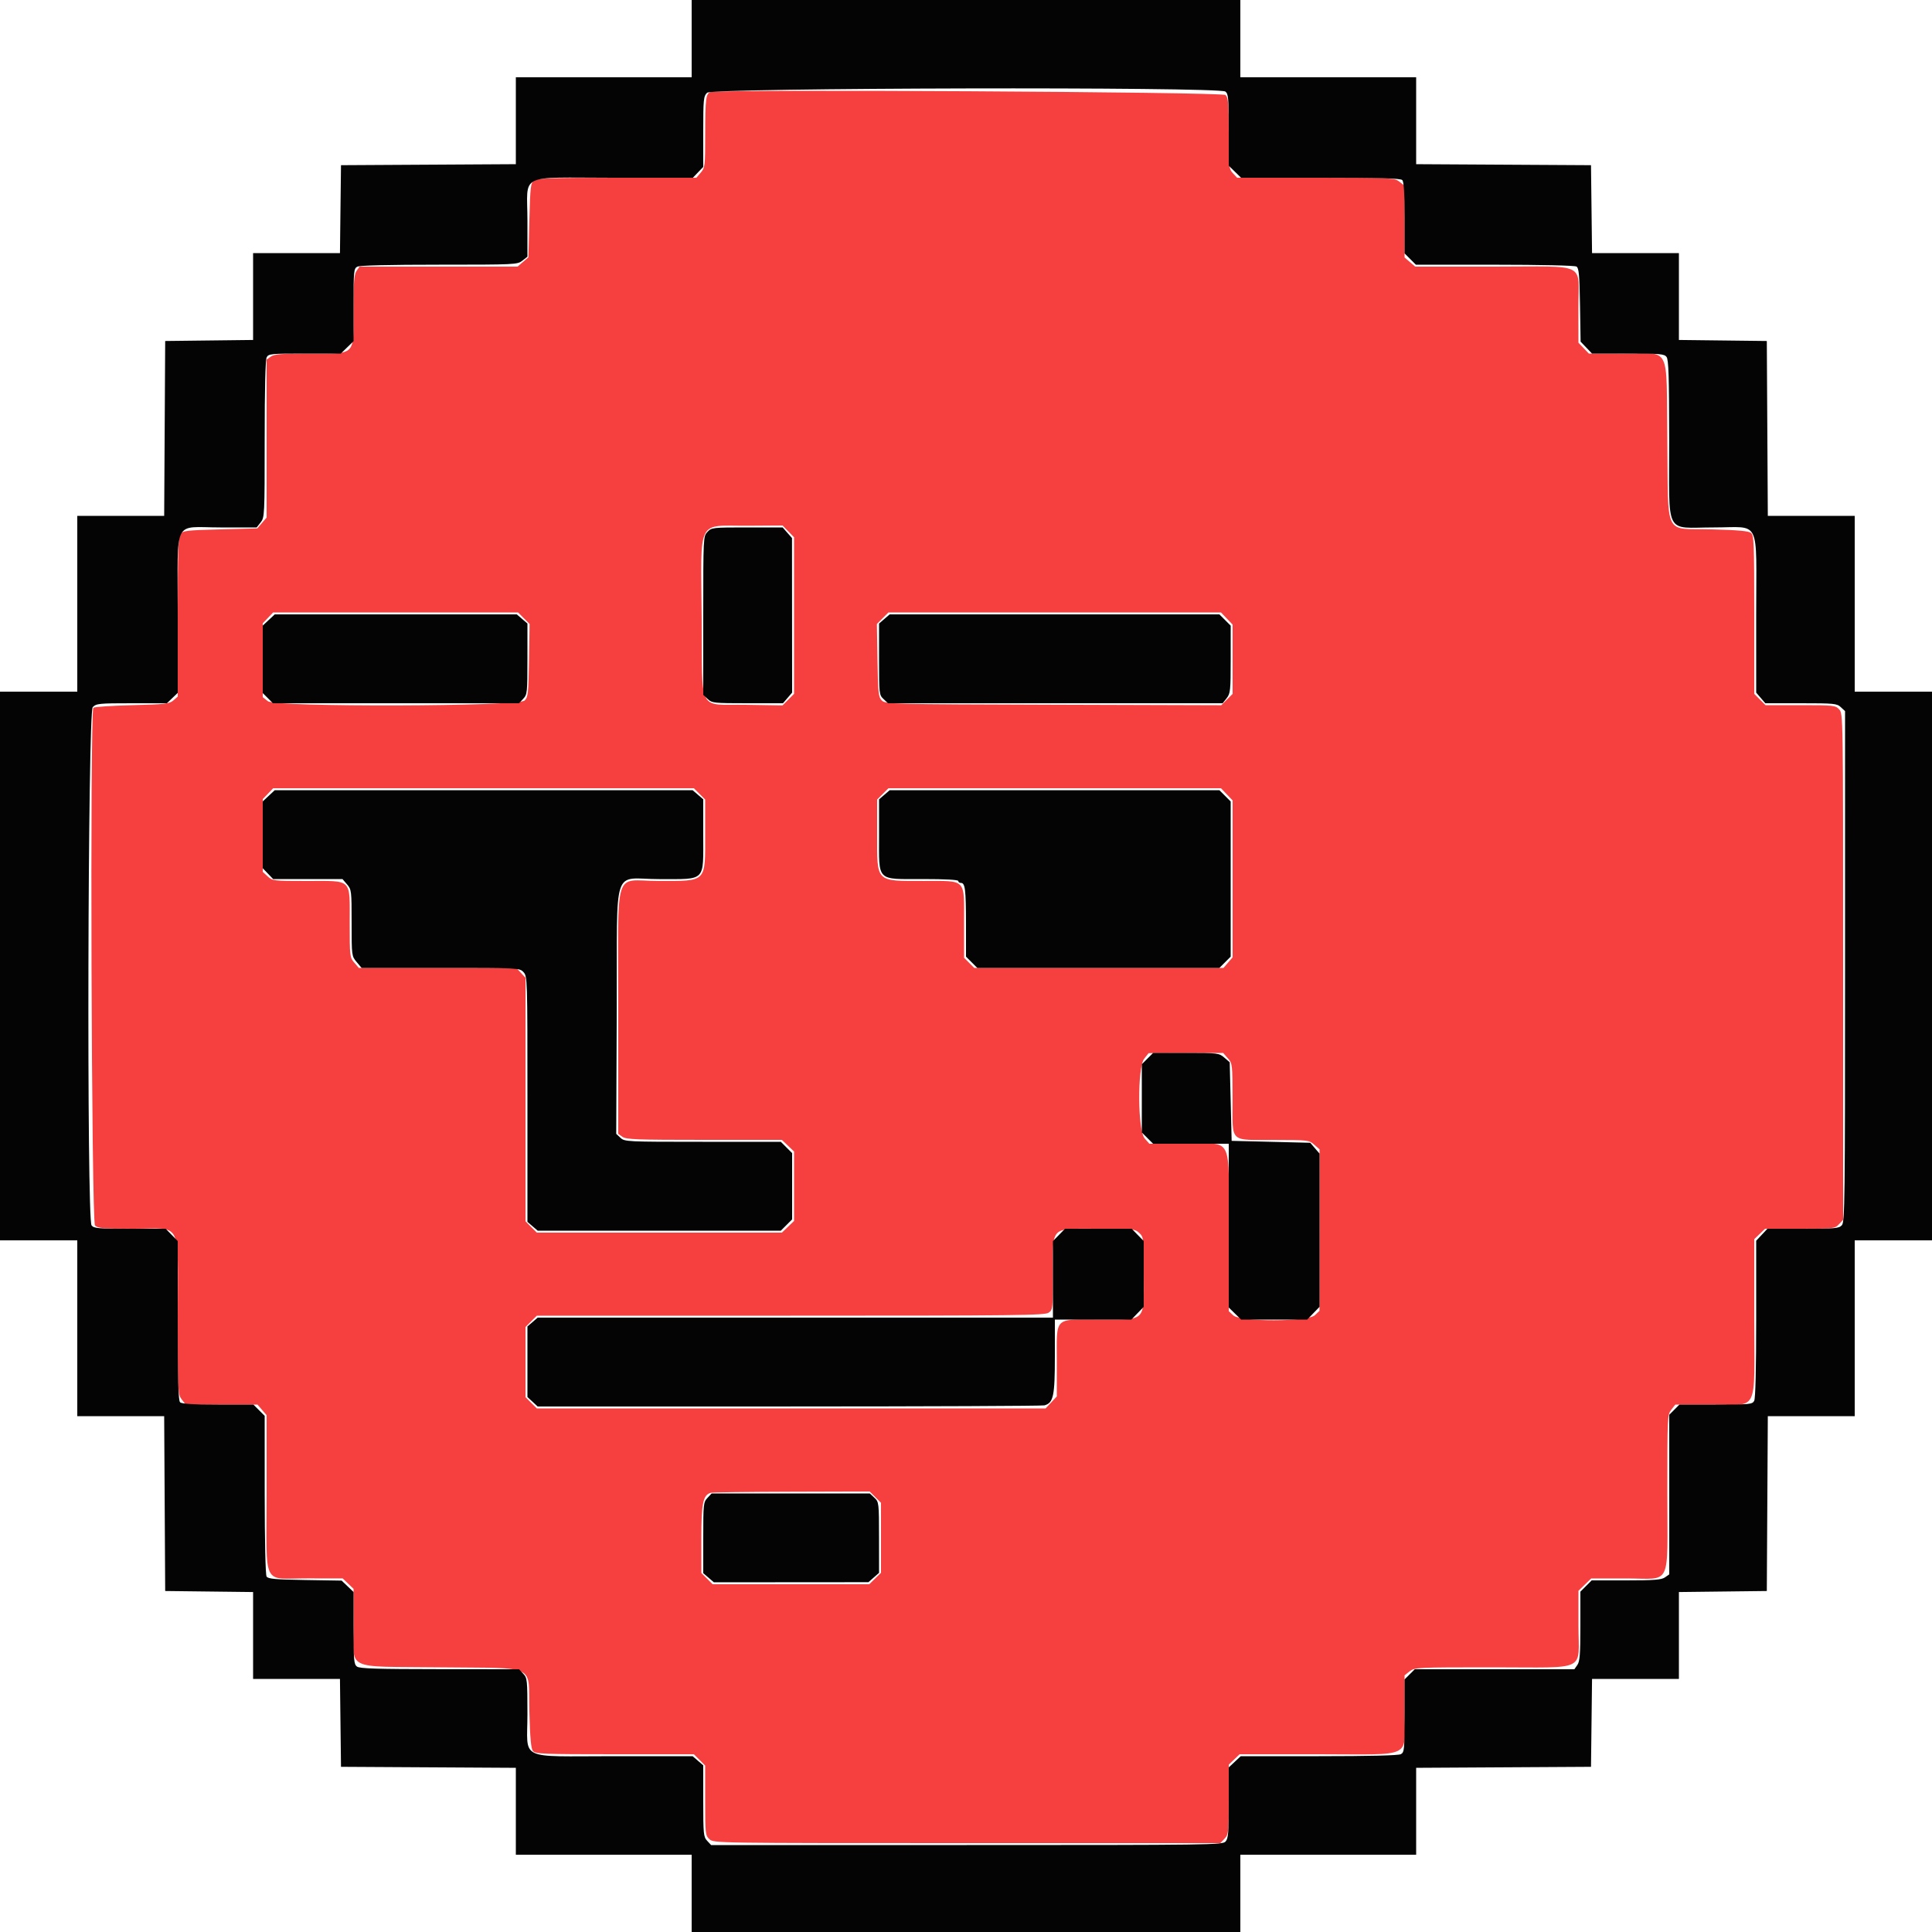 <svg id="svg" version="1.1" xmlns="http://www.w3.org/2000/svg" xmlns:xlink="http://www.w3.org/1999/xlink" width="400" height="400" viewBox="0, 0, 400,400"><g id="svgg"><path id="path0" d="M147.141 19.066 C 146.148 19.333,146.011 20.391,146.005 27.838 C 146.000 34.376,145.960 34.722,145.087 35.738 L 144.175 36.800 127.764 36.800 C 114.233 36.800,111.217 36.900,110.576 37.367 C 109.868 37.884,109.783 38.603,109.600 45.603 L 109.400 53.272 108.278 54.236 L 107.155 55.200 90.800 55.200 L 74.445 55.200 73.823 56.089 C 73.316 56.813,73.199 58.318,73.193 64.189 C 73.184 73.805,73.792 73.200,64.133 73.200 C 58.305 73.200,56.813 73.315,56.089 73.823 L 55.200 74.445 55.200 90.800 L 55.200 107.155 54.236 108.278 L 53.272 109.400 45.603 109.600 C 38.603 109.783,37.884 109.868,37.367 110.576 C 36.899 111.217,36.800 114.237,36.800 127.788 L 36.800 144.222 35.900 145.011 C 35.091 145.720,34.226 145.820,27.332 146.000 C 23.115 146.110,19.515 146.350,19.332 146.533 C 18.600 147.268,18.934 252.991,19.671 253.729 C 20.251 254.308,21.346 254.400,27.702 254.400 C 37.875 254.400,36.800 252.265,36.800 272.472 C 36.800 288.276,36.821 288.719,37.629 289.746 L 38.458 290.800 45.882 290.800 L 53.307 290.800 54.253 291.900 L 55.199 293.000 55.200 309.356 C 55.200 328.998,54.104 326.770,63.778 326.787 L 70.956 326.800 72.078 327.875 L 73.200 328.950 73.213 336.175 C 73.230 346.105,70.952 344.958,91.146 345.200 C 111.626 345.445,109.329 344.299,109.600 354.411 C 109.747 359.914,109.944 362.054,110.349 362.540 C 110.843 363.134,112.548 363.200,127.280 363.200 L 143.662 363.200 144.831 364.369 L 146.000 365.538 146.000 372.754 C 146.000 379.661,146.037 380.004,146.875 380.784 C 147.747 381.597,147.970 381.600,200.206 381.600 L 252.661 381.600 253.530 380.674 C 254.357 379.794,254.400 379.390,254.400 372.549 L 254.400 365.350 255.522 364.275 L 256.644 363.200 272.917 363.200 C 293.013 363.200,290.800 364.296,290.800 354.340 L 290.800 346.858 291.854 346.029 C 292.881 345.221,293.323 345.200,309.192 345.200 C 329.002 345.200,326.800 346.282,326.800 336.547 L 326.800 329.357 328.119 328.078 L 329.438 326.800 336.657 326.800 C 346.257 326.800,345.200 328.988,345.200 309.122 C 345.200 293.324,345.221 292.881,346.029 291.854 L 346.858 290.800 354.340 290.800 C 364.297 290.800,363.200 293.021,363.200 272.870 L 363.200 256.550 364.322 255.475 L 365.444 254.400 372.652 254.400 C 379.670 254.400,379.884 254.376,380.730 253.474 L 381.600 252.548 381.600 200.150 C 381.600 147.970,381.597 147.747,380.784 146.875 C 380.004 146.037,379.661 146.000,372.754 146.000 L 365.538 146.000 364.369 144.831 L 363.200 143.662 363.200 127.280 C 363.200 112.548,363.134 110.843,362.540 110.349 C 362.054 109.944,359.914 109.747,354.411 109.600 C 344.299 109.329,345.445 111.626,345.200 91.146 C 344.958 70.952,346.105 73.230,336.175 73.213 L 328.950 73.200 327.875 72.078 L 326.800 70.956 326.787 63.778 C 326.770 54.104,328.998 55.200,309.356 55.200 L 293.000 55.199 291.900 54.253 L 290.800 53.307 290.800 45.882 L 290.800 38.458 289.746 37.629 C 288.719 36.821,288.276 36.800,272.416 36.800 L 256.139 36.800 255.270 35.874 C 254.442 34.993,254.400 34.593,254.400 27.646 C 254.400 21.343,254.308 20.251,253.729 19.671 C 253.090 19.033,149.454 18.444,147.141 19.066 M163.213 110.014 L 164.400 111.228 164.400 127.445 L 164.400 143.662 163.206 144.855 L 162.013 146.049 154.477 145.924 C 144.288 145.756,145.428 147.973,145.276 128.029 C 145.115 106.895,144.099 108.917,154.913 108.846 L 162.027 108.800 163.213 110.014 M108.455 127.994 L 109.649 129.187 109.524 136.723 C 109.412 143.536,109.326 144.333,108.629 145.030 C 107.362 146.295,57.063 146.437,55.465 145.179 L 54.400 144.342 54.400 136.693 L 54.400 129.044 55.475 127.922 L 56.550 126.800 81.906 126.800 L 107.262 126.800 108.455 127.994 M253.997 128.059 L 255.200 129.319 255.200 136.490 L 255.200 143.662 254.024 144.837 L 252.849 146.013 218.096 145.906 C 184.396 145.803,183.319 145.777,182.571 145.030 C 181.874 144.333,181.788 143.536,181.676 136.723 L 181.551 129.187 182.745 127.994 L 183.938 126.800 218.366 126.800 L 252.793 126.800 253.997 128.059 M144.831 164.369 L 146.000 165.538 146.000 172.608 C 146.000 182.836,146.446 182.386,136.300 182.395 C 126.892 182.402,128.000 178.799,128.000 209.377 L 128.000 234.755 128.889 235.377 C 129.658 235.916,131.949 236.000,145.830 236.000 L 161.881 236.000 163.141 237.203 L 164.400 238.407 164.400 245.600 L 164.400 252.793 163.141 253.997 L 161.881 255.200 136.510 255.200 L 111.138 255.200 109.969 254.031 L 108.800 252.862 108.800 227.651 L 108.800 202.441 107.854 201.421 L 106.908 200.400 90.601 200.400 L 74.293 200.400 73.347 199.300 C 72.429 198.233,72.401 197.988,72.400 191.100 C 72.400 181.728,73.078 182.400,63.621 182.400 C 56.627 182.400,56.415 182.376,55.421 181.454 L 54.400 180.508 54.400 172.976 L 54.400 165.444 55.475 164.322 L 56.550 163.200 100.106 163.200 L 143.662 163.200 144.831 164.369 M253.997 164.459 L 255.200 165.719 255.200 181.959 L 255.199 198.200 254.253 199.300 L 253.307 200.400 227.508 200.400 L 201.709 200.400 200.655 199.345 L 199.600 198.291 199.600 191.145 C 199.600 181.764,200.205 182.402,191.300 182.395 C 181.154 182.386,181.600 182.836,181.600 172.608 L 181.600 165.538 182.769 164.369 L 183.938 163.200 218.366 163.200 L 252.793 163.200 253.997 164.459 M254.207 219.100 C 255.156 220.179,255.175 220.345,255.187 227.686 C 255.203 236.788,254.377 235.996,263.874 236.013 C 270.834 236.025,271.026 236.048,272.100 236.993 L 273.200 237.962 273.193 254.681 L 273.186 271.400 272.237 272.300 C 270.789 273.672,256.781 273.697,255.326 272.330 L 254.400 271.461 254.400 254.930 C 254.400 234.565,255.512 236.800,245.381 236.800 L 237.962 236.800 236.993 235.700 C 235.538 234.047,235.464 221.006,236.900 219.185 L 237.800 218.044 245.519 218.022 L 253.238 218.000 254.207 219.100 M235.874 255.270 C 236.779 256.119,236.800 256.314,236.800 263.713 C 236.800 273.886,237.487 273.184,227.523 273.193 C 218.063 273.202,218.800 272.453,218.800 282.047 L 218.800 289.115 217.640 290.358 L 216.479 291.600 163.809 291.600 L 111.138 291.600 109.969 290.431 L 108.800 289.262 108.800 282.000 L 108.800 274.738 109.969 273.569 L 111.138 272.400 163.680 272.400 C 210.587 272.400,216.317 272.333,217.111 271.777 C 217.976 271.172,218.000 270.950,218.000 263.703 C 218.000 253.689,217.286 254.400,227.344 254.400 C 234.601 254.400,234.991 254.440,235.874 255.270 M181.231 309.969 L 182.400 311.138 182.400 318.383 L 182.400 325.627 181.186 326.813 L 179.972 328.000 163.755 328.000 L 147.538 328.000 146.369 326.831 L 145.200 325.662 145.200 318.592 C 145.200 311.200,145.553 309.499,147.178 309.061 C 147.520 308.968,155.059 308.872,163.931 308.846 L 180.062 308.800 181.231 309.969 " stroke="none" fill="#f64040" fill-rule="evenodd"></path><path id="path1" d="M143.200 8.000 L 143.200 16.000 125.000 16.000 L 106.800 16.000 106.800 24.996 L 106.800 33.992 88.700 34.096 L 70.600 34.200 70.492 43.300 L 70.385 52.400 61.392 52.400 L 52.400 52.400 52.400 61.392 L 52.400 70.385 43.300 70.492 L 34.200 70.600 34.096 88.700 L 33.992 106.800 24.996 106.800 L 16.000 106.800 16.000 125.000 L 16.000 143.200 8.000 143.200 L 0.000 143.200 0.000 200.000 L 0.000 256.800 8.000 256.800 L 16.000 256.800 16.000 275.000 L 16.000 293.200 24.996 293.200 L 33.992 293.200 34.096 311.300 L 34.200 329.400 43.300 329.508 L 52.400 329.615 52.400 338.608 L 52.400 347.600 61.392 347.600 L 70.385 347.600 70.492 356.700 L 70.600 365.800 88.700 365.904 L 106.800 366.008 106.800 375.004 L 106.800 384.000 125.000 384.000 L 143.200 384.000 143.200 392.000 L 143.200 400.000 200.000 400.000 L 256.800 400.000 256.800 392.000 L 256.800 384.000 275.000 384.000 L 293.200 384.000 293.200 375.004 L 293.200 366.008 311.300 365.904 L 329.400 365.800 329.508 356.700 L 329.615 347.600 338.608 347.600 L 347.600 347.600 347.600 338.608 L 347.600 329.615 356.700 329.508 L 365.800 329.400 365.904 311.300 L 366.008 293.200 375.004 293.200 L 384.000 293.200 384.000 275.000 L 384.000 256.800 392.000 256.800 L 400.000 256.800 400.000 200.000 L 400.000 143.200 392.000 143.200 L 384.000 143.200 384.000 125.000 L 384.000 106.800 375.004 106.800 L 366.008 106.800 365.904 88.700 L 365.800 70.600 356.700 70.492 L 347.600 70.385 347.600 61.392 L 347.600 52.400 338.608 52.400 L 329.615 52.400 329.508 43.300 L 329.400 34.200 311.300 34.096 L 293.200 33.992 293.200 24.996 L 293.200 16.000 275.000 16.000 L 256.800 16.000 256.800 8.000 L 256.800 0.000 200.000 0.000 L 143.200 0.000 143.200 8.000 M253.700 18.957 C 254.322 19.429,254.400 20.310,254.400 26.897 L 254.400 34.305 255.676 35.553 L 256.952 36.800 273.396 36.800 C 285.652 36.800,289.962 36.922,290.320 37.280 C 290.659 37.619,290.800 39.927,290.800 45.111 L 290.800 52.462 291.969 53.631 L 293.138 54.800 309.469 54.806 C 319.041 54.810,326.048 54.969,326.400 55.191 C 326.891 55.501,327.022 56.942,327.124 63.150 L 327.248 70.731 328.427 71.966 L 329.607 73.200 337.059 73.200 C 343.688 73.200,344.571 73.277,345.043 73.900 C 345.464 74.455,345.577 77.993,345.587 90.974 C 345.603 111.376,344.497 109.200,354.847 109.200 C 364.673 109.200,363.600 106.994,363.600 127.189 L 363.601 143.400 364.547 144.500 L 365.493 145.600 372.871 145.600 C 379.743 145.600,380.309 145.656,381.125 146.416 L 382.000 147.231 382.000 200.084 C 382.000 248.703,381.947 252.996,381.338 253.669 C 380.742 254.327,379.938 254.400,373.298 254.400 L 365.921 254.400 364.760 255.642 L 363.600 256.885 363.600 273.069 C 363.600 283.460,363.452 289.530,363.186 290.026 C 362.799 290.749,362.277 290.800,355.240 290.800 L 347.709 290.800 346.655 291.855 L 345.600 292.909 345.600 309.432 L 345.600 325.955 344.711 326.577 C 343.987 327.084,342.497 327.200,336.680 327.200 L 329.538 327.200 328.369 328.369 L 327.200 329.538 327.200 336.680 C 327.200 342.497,327.084 343.987,326.577 344.711 L 325.955 345.600 309.432 345.600 L 292.909 345.600 291.855 346.655 L 290.800 347.709 290.800 355.240 C 290.800 362.277,290.749 362.799,290.026 363.186 C 289.530 363.452,283.460 363.600,273.069 363.600 L 256.885 363.600 255.642 364.760 L 254.400 365.921 254.400 373.229 C 254.400 379.468,254.303 380.644,253.738 381.269 C 253.103 381.970,250.916 382.000,200.154 382.000 L 147.231 382.000 146.416 381.125 C 145.656 380.309,145.600 379.743,145.600 372.871 L 145.600 365.493 144.500 364.547 L 143.400 363.601 127.189 363.600 C 107.000 363.600,109.200 364.663,109.200 354.903 C 109.200 347.803,109.159 347.408,108.330 346.526 L 107.461 345.600 91.030 345.587 C 78.002 345.577,74.455 345.465,73.900 345.043 C 73.277 344.571,73.200 343.688,73.200 337.059 L 73.200 329.607 71.966 328.427 L 70.731 327.248 63.150 327.124 C 56.942 327.022,55.501 326.891,55.191 326.400 C 54.969 326.048,54.810 319.041,54.806 309.469 L 54.800 293.138 53.631 291.969 L 52.462 290.800 45.111 290.800 C 39.927 290.800,37.619 290.659,37.280 290.320 C 36.922 289.962,36.800 285.652,36.800 273.396 L 36.800 256.952 35.553 255.676 L 34.305 254.400 26.897 254.400 C 20.310 254.400,19.429 254.322,18.957 253.700 C 17.935 252.354,18.173 147.427,19.200 146.400 C 19.941 145.659,20.533 145.600,27.278 145.600 L 34.556 145.600 35.678 144.525 L 36.800 143.450 36.800 127.057 C 36.800 106.955,35.690 109.200,45.633 109.200 L 53.142 109.200 53.971 108.146 C 54.779 107.119,54.800 106.675,54.800 90.920 C 54.800 80.537,54.948 74.470,55.214 73.974 C 55.601 73.251,56.122 73.200,63.095 73.200 L 70.562 73.200 71.881 71.922 L 73.200 70.643 73.200 63.136 C 73.200 56.123,73.251 55.601,73.974 55.214 C 74.470 54.948,80.537 54.800,90.920 54.800 C 106.675 54.800,107.119 54.779,108.146 53.971 L 109.200 53.142 109.200 45.702 C 109.200 35.672,106.945 36.800,126.987 36.800 L 143.450 36.800 144.525 35.678 L 145.600 34.556 145.600 27.278 C 145.600 20.533,145.659 19.941,146.400 19.200 C 147.427 18.173,252.354 17.935,253.700 18.957 M146.470 110.126 C 145.606 111.045,145.600 111.164,145.600 127.456 L 145.600 143.861 146.526 144.730 C 147.407 145.558,147.806 145.600,154.779 145.600 L 162.107 145.600 163.053 144.500 L 163.999 143.400 163.987 127.400 L 163.975 111.400 163.007 110.300 L 162.038 109.200 154.689 109.200 C 147.524 109.200,147.318 109.223,146.470 110.126 M55.642 128.360 L 54.400 129.521 54.400 136.506 L 54.400 143.491 55.455 144.545 L 56.509 145.600 81.985 145.600 L 107.461 145.600 108.330 144.674 C 109.158 143.793,109.200 143.394,109.200 136.421 L 109.200 129.093 108.100 128.147 L 107.000 127.201 81.942 127.200 L 56.885 127.200 55.642 128.360 M183.100 128.147 L 182.000 129.093 182.000 136.477 C 182.000 143.678,182.023 143.882,182.926 144.730 L 183.852 145.600 218.497 145.600 L 253.142 145.600 253.971 144.546 C 254.738 143.571,254.800 142.968,254.800 136.515 L 254.800 129.538 253.631 128.369 L 252.462 127.200 218.331 127.200 L 184.200 127.201 183.100 128.147 M55.642 164.760 L 54.400 165.921 54.400 172.839 L 54.400 179.756 55.475 180.878 L 56.550 182.000 63.728 182.000 L 70.907 182.000 71.853 183.100 C 72.768 184.164,72.799 184.424,72.800 191.069 C 72.800 197.876,72.810 197.950,73.836 199.169 L 74.871 200.400 91.220 200.400 C 107.523 200.400,107.571 200.402,108.384 201.275 C 109.187 202.137,109.200 202.542,109.200 227.563 L 109.200 252.975 110.262 253.887 L 111.324 254.800 136.493 254.800 L 161.662 254.800 162.831 253.631 L 164.000 252.462 164.000 245.600 L 164.000 238.738 162.831 237.569 L 161.662 236.400 145.506 236.400 C 129.750 236.400,129.329 236.380,128.467 235.576 L 127.583 234.753 127.691 208.994 C 127.821 178.259,126.571 182.030,136.630 182.013 C 146.242 181.996,145.600 182.654,145.600 172.821 L 145.600 165.493 144.500 164.547 L 143.400 163.601 100.142 163.600 L 56.885 163.600 55.642 164.760 M183.100 164.547 L 182.000 165.493 182.000 172.877 C 182.000 182.662,181.337 182.000,191.126 182.000 C 195.709 182.000,198.400 182.148,198.400 182.400 C 198.400 182.620,198.649 182.800,198.953 182.800 C 199.825 182.800,199.989 184.137,199.995 191.331 L 200.000 198.062 201.169 199.231 L 202.338 200.400 227.400 200.400 L 252.462 200.400 253.631 199.231 L 254.800 198.062 254.800 182.000 L 254.800 165.938 253.631 164.769 L 252.462 163.600 218.331 163.600 L 184.200 163.601 183.100 164.547 M237.569 219.169 L 236.400 220.338 236.400 227.400 L 236.400 234.462 237.569 235.631 L 238.738 236.800 246.569 236.800 L 254.400 236.800 254.400 253.753 L 254.400 270.705 255.676 271.953 L 256.952 273.200 263.797 273.200 L 270.643 273.200 271.922 271.881 L 273.200 270.562 273.200 254.703 L 273.200 238.845 272.236 237.722 L 271.271 236.600 263.136 236.400 L 255.000 236.200 254.800 228.064 L 254.600 219.929 253.478 218.964 C 252.387 218.027,252.165 218.000,245.547 218.000 L 238.738 218.000 237.569 219.169 M219.247 255.676 L 218.000 256.952 218.000 264.876 L 218.000 272.800 164.662 272.800 L 111.324 272.800 110.262 273.713 L 109.200 274.625 109.200 281.932 L 109.200 289.238 110.258 290.219 L 111.317 291.200 163.358 291.195 C 191.981 291.192,215.774 291.089,216.231 290.966 C 218.096 290.465,218.400 289.047,218.400 280.838 L 218.400 273.200 226.322 273.200 L 234.243 273.200 235.522 271.881 L 236.800 270.562 236.800 263.757 L 236.800 256.952 235.553 255.676 L 234.305 254.400 227.400 254.400 L 220.495 254.400 219.247 255.676 M146.470 310.126 C 145.642 311.007,145.600 311.406,145.600 318.379 L 145.600 325.707 146.700 326.653 L 147.800 327.599 163.800 327.587 L 179.800 327.575 180.900 326.607 L 182.000 325.638 181.993 318.319 C 181.986 311.140,181.968 310.983,181.037 310.100 L 180.087 309.200 163.713 309.200 L 147.339 309.200 146.470 310.126 " stroke="none" fill="#040404" fill-rule="evenodd"></path><path id="path2" d="" stroke="none" fill="#1003804" fill-rule="evenodd"></path><path id="path3" d="" stroke="none" fill="#1003804" fill-rule="evenodd"></path><path id="path4" d="" stroke="none" fill="#1003804" fill-rule="evenodd"></path></g></svg>

